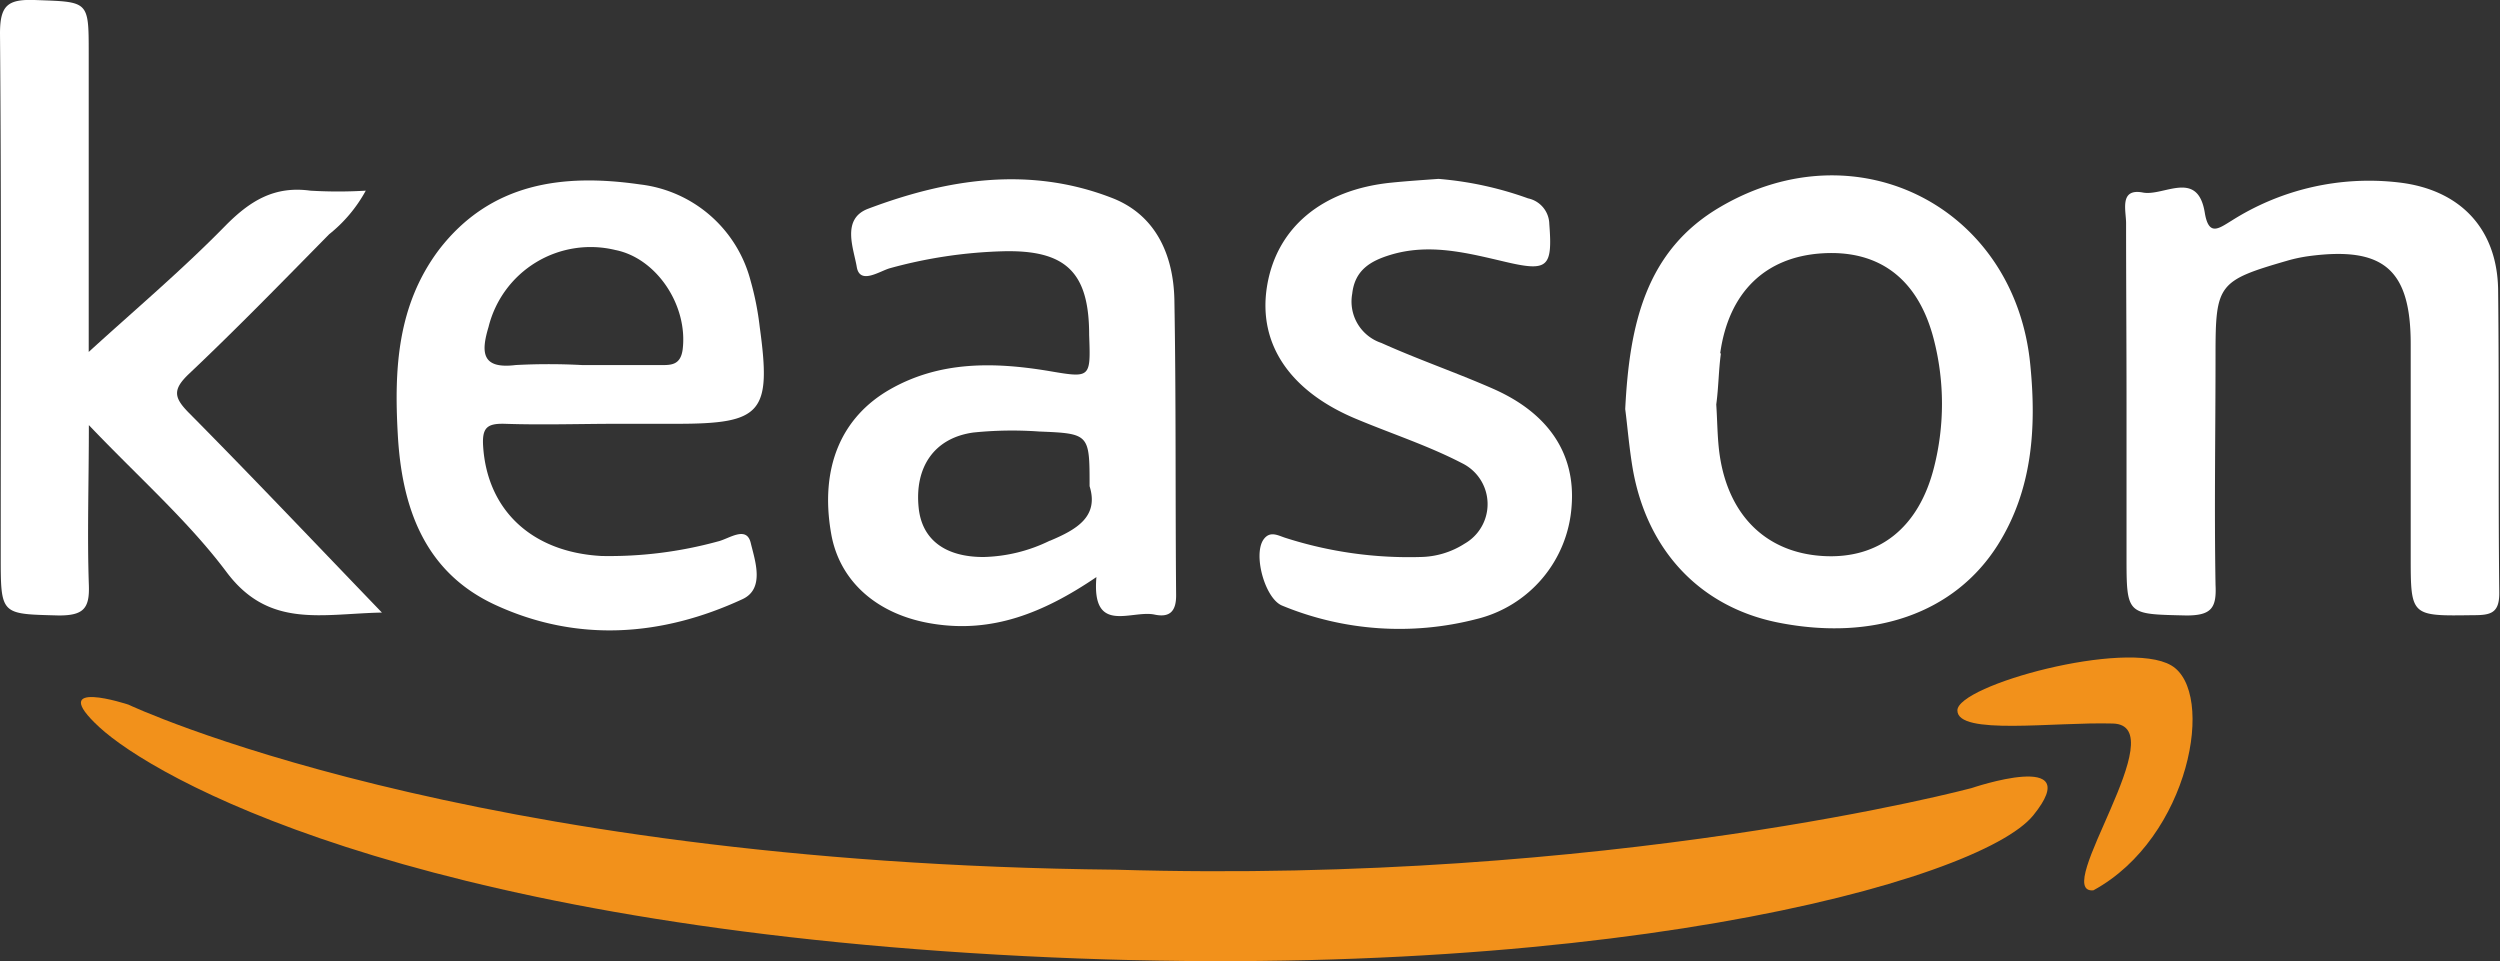 <svg id="Layer_1" data-name="Layer 1" xmlns="http://www.w3.org/2000/svg" viewBox="0 0 171.9 66.11"><rect x="0" y="0" width="171.9" height="66.11" fill="#333333" stroke="none"/><defs><style>.cls-1{fill:#fff;}.cls-2{fill:#f2911b;}</style></defs><path class="cls-1" d="M72,25.49c-3.7-.6-7.38-.66-10.78,1.27s-4.86,5.43-4.07,9.93c.57,3.29,3.18,5.6,7,6.2,4.06.65,7.57-.72,11.24-3.21-.35,4,2.41,2.24,4,2.58,1,.21,1.49-.18,1.48-1.34-.06-6.78,0-13.56-.12-20.34-.07-3-1.24-5.83-4.37-7-5.63-2.16-11.24-1.28-16.68.77-1.87.7-1,2.74-.79,4s1.57.29,2.29.09a32.45,32.45,0,0,1,7.69-1.16c4.4-.13,6,1.43,6,5.75C75,26.05,75,26,72,25.49Zm.18,11.69a10.87,10.87,0,0,1-4.56,1.12c-2.64,0-4.22-1.2-4.45-3.36-.3-2.82,1.07-4.83,3.76-5.2a26.1,26.1,0,0,1,4.51-.07c3.48.14,3.48.17,3.48,3.76C75.58,35.54,74,36.42,72.2,37.18Z"/><path class="cls-1" d="M88.18,41.65a21.1,21.1,0,0,0,13.33.92,8.59,8.59,0,0,0,6.55-7.72c.3-3.6-1.54-6.43-5.42-8.13-2.53-1.11-5.13-2-7.66-3.14a3,3,0,0,1-2-3.39c.18-1.61,1.24-2.24,2.61-2.66,2.71-.83,5.33-.13,7.94.48,2.91.68,3.23.38,3-2.62a1.84,1.84,0,0,0-1.46-1.75,23.78,23.78,0,0,0-6.16-1.34c-1.08.08-2.17.15-3.25.26-4.76.48-7.89,3.1-8.54,7.13s1.66,7.29,6.24,9.16c2.4,1,4.88,1.81,7.17,3a3.13,3.13,0,0,1,.18,5.53,5.77,5.77,0,0,1-3.08.92A27.72,27.72,0,0,1,88.44,37c-.54-.16-1.11-.55-1.57.11C86.15,38.18,87,41.2,88.18,41.65Z"/><path class="cls-1" d="M146.22,27.67V38.22c0,4.12,0,4,4.12,4.1,1.72,0,2.08-.52,2-2.11-.09-5.27,0-10.55,0-15.82,0-4.85.18-5.09,4.95-6.47a10.37,10.37,0,0,1,1.47-.31c5.13-.68,7,.91,7,6.05,0,4.86,0,9.71,0,14.57,0,4.17,0,4.13,4.31,4.07,1.19,0,1.8-.13,1.78-1.58-.08-6.95,0-13.9-.08-20.84-.08-4.21-2.66-6.84-6.79-7.33a17.63,17.63,0,0,0-11.53,2.62c-.9.55-1.58,1.1-1.85-.55-.49-3-2.82-1.11-4.25-1.38-1.66-.32-1.15,1.27-1.16,2.13C146.19,19.47,146.22,23.57,146.22,27.67Z"/><path class="cls-1" d="M122.28,42.81c6.51,1.29,12.12-.62,15.1-5.36,2.36-3.76,2.65-8,2.23-12.29-1-10.85-11.84-16.47-21.29-10.95-5.17,3-6.28,8.12-6.57,13.92.15,1.14.27,2.65.52,4.12C113.26,37.89,116.94,41.75,122.28,42.81Zm-4-18.51c.58-4.2,3.1-6.63,7-6.88s6.64,1.72,7.71,6a17.75,17.75,0,0,1,0,8.69c-1.05,4.2-3.82,6.36-7.67,6.12s-6.45-2.75-7.07-6.91c-.17-1.16-.16-2.34-.24-3.51C118.17,26.64,118.17,25.46,118.33,24.3Z"/><path class="cls-1" d="M.05,38.21c0,4.12,0,4,4,4.11,1.68,0,2.12-.47,2.06-2.09-.12-3.46,0-6.94,0-11,3.48,3.65,6.85,6.61,9.47,10.11,2.92,3.9,6.54,2.86,10.68,2.78-4.64-4.82-8.9-9.32-13.26-13.72-1.05-1.06-1.15-1.61,0-2.7,3.29-3.11,6.45-6.36,9.63-9.59a9.89,9.89,0,0,0,2.52-3,31.79,31.79,0,0,1-3.81,0c-2.48-.34-4.16.7-5.87,2.44-3,3.06-6.27,5.82-9.37,8.65V3.67C6.1,0,6.1.14,2.37,0,.52-.06,0,.38,0,2.3.1,14.27.05,26.24.05,38.21Z"/><path class="cls-1" d="M34.05,41.59c5.65,2.61,11.47,2.17,17-.39,1.56-.72.86-2.66.57-3.87s-1.49-.28-2.26-.1a28.2,28.2,0,0,1-8,1c-4.79-.26-7.86-3.15-8.14-7.55-.08-1.27.27-1.57,1.48-1.54,2.61.09,5.22,0,7.83,0h4c5.87,0,6.52-.75,5.71-6.65a20,20,0,0,0-.63-3.19A8.93,8.93,0,0,0,44,12.68c-5.28-.76-10.27-.13-13.83,4.51C27.32,21,27.1,25.36,27.35,29.84,27.62,34.86,29.16,39.33,34.05,41.59Zm-.46-19.1a7.23,7.23,0,0,1,8.72-5.3c2.86.57,5,3.83,4.63,6.84-.15,1.11-.83,1.08-1.61,1.07H40a42.94,42.94,0,0,0-4.54,0C33.13,25.39,33.06,24.25,33.59,22.49Z"/><path class="cls-2" d="M6.83,50c3.74,3.45,20.91,13.3,61.71,15.64s67.57-5,71.27-9.58-4.25-1.87-4.25-1.87-24.73,6.63-58.83,5.61c-44.9-.45-67.9-11.35-67.9-11.35S3.09,46.55,6.83,50Z"/><path class="cls-2" d="M134.59,48.85c0,1.74,6.63.78,10.7.9,4.32.13-4.31,11.73-1.35,11.47,6.64-3.61,8.45-13.66,5.35-15.47S134.59,47.11,134.59,48.85Z"/></svg>